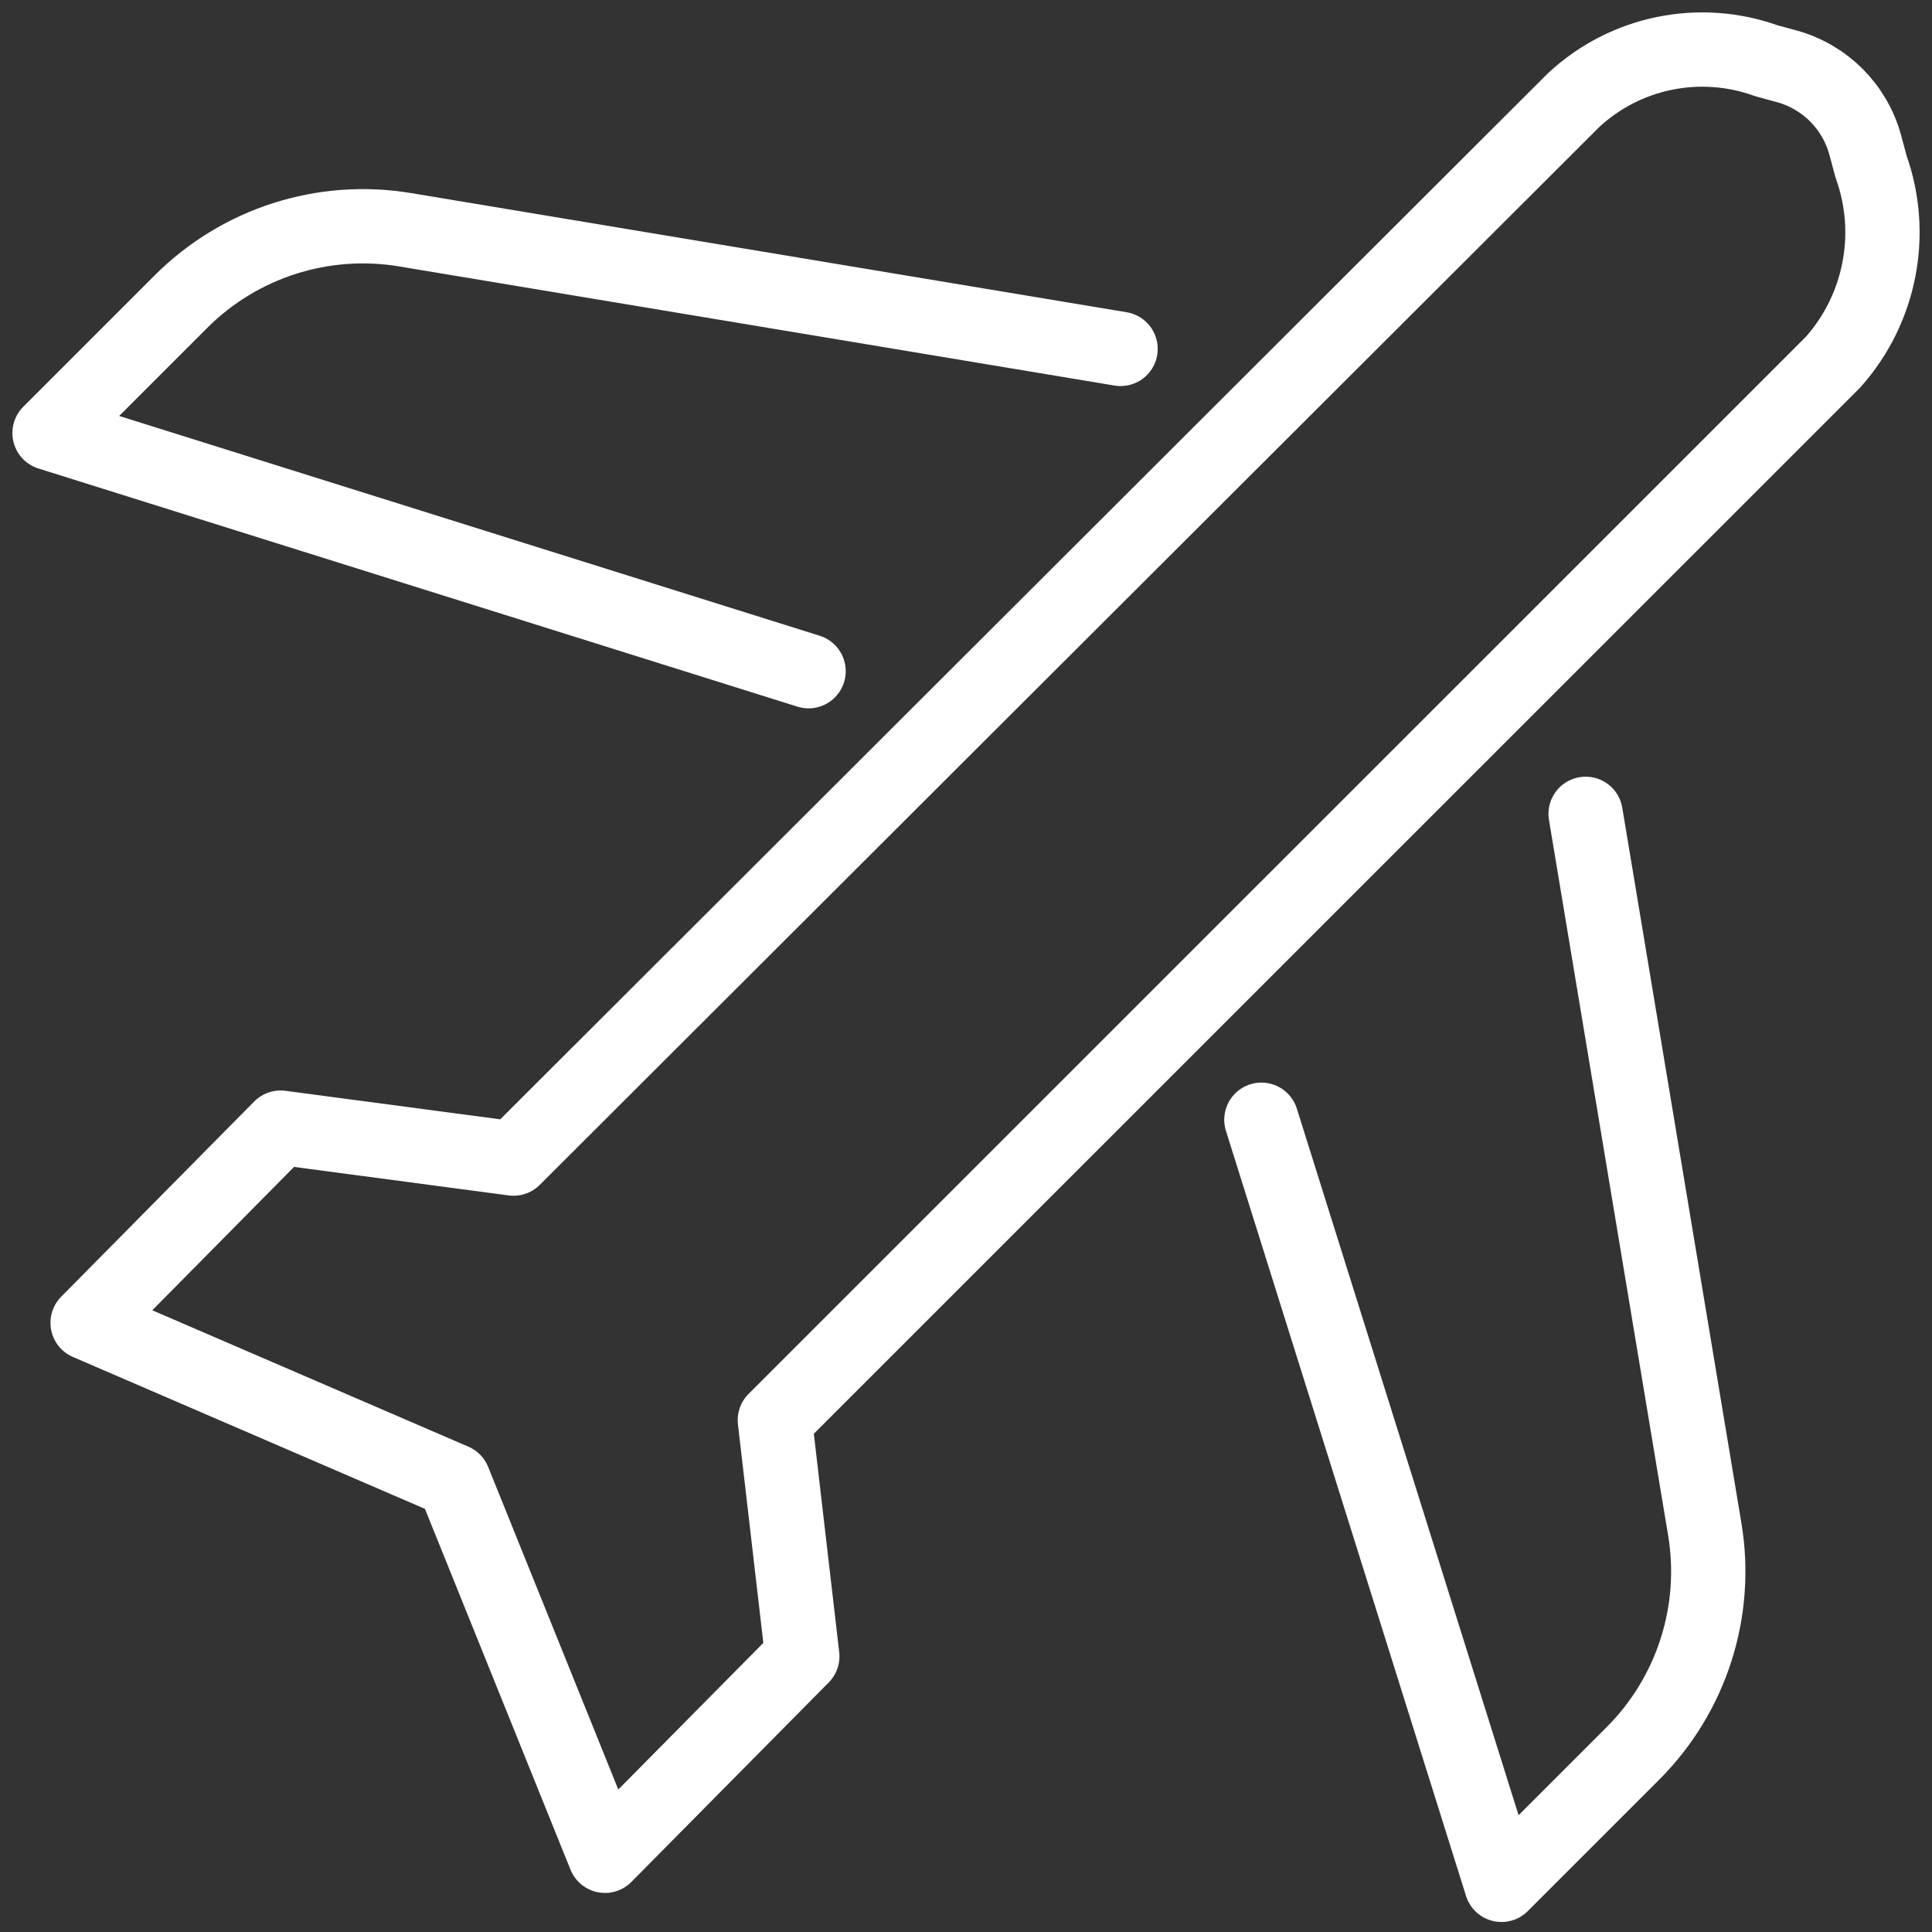<svg width="78" height="78" viewBox="0 0 78 78" fill="none" xmlns="http://www.w3.org/2000/svg">
<rect x="0" y="0" width="78" height="78" fill="#333333" stroke="none"/>
<g id="&#240;&#159;&#166;&#134; emoji &#34;airplane&#34;">
<g id="Group">
<path id="Vector" d="M64.016 32.857L68.826 61.74C69.377 65.048 68.297 68.418 65.926 70.789L60.619 76.096L50.926 45.207" stroke="white" stroke-width="3" stroke-linecap="round" stroke-linejoin="round"/>
<path id="Vector_2" d="M32.644 27.098L2 17.483L7.307 12.176C9.679 9.805 13.048 8.725 16.356 9.276L45.24 14.086" stroke="white" stroke-width="3" stroke-linecap="round" stroke-linejoin="round"/>
<path id="Vector_3" d="M75.541 6.731L75.307 5.863C74.892 4.324 73.698 3.117 72.164 2.685L71.305 2.45C68.62 1.485 65.62 2.099 63.531 4.043L20.732 46.775L11.329 45.526L3.537 53.406L18.317 59.784L24.424 74.923L32.391 66.871L31.283 57.336L74.003 14.623C75.92 12.472 76.51 9.445 75.541 6.731Z" stroke="white" stroke-width="3" stroke-linejoin="round"/>
</g>
</g>
</svg>
